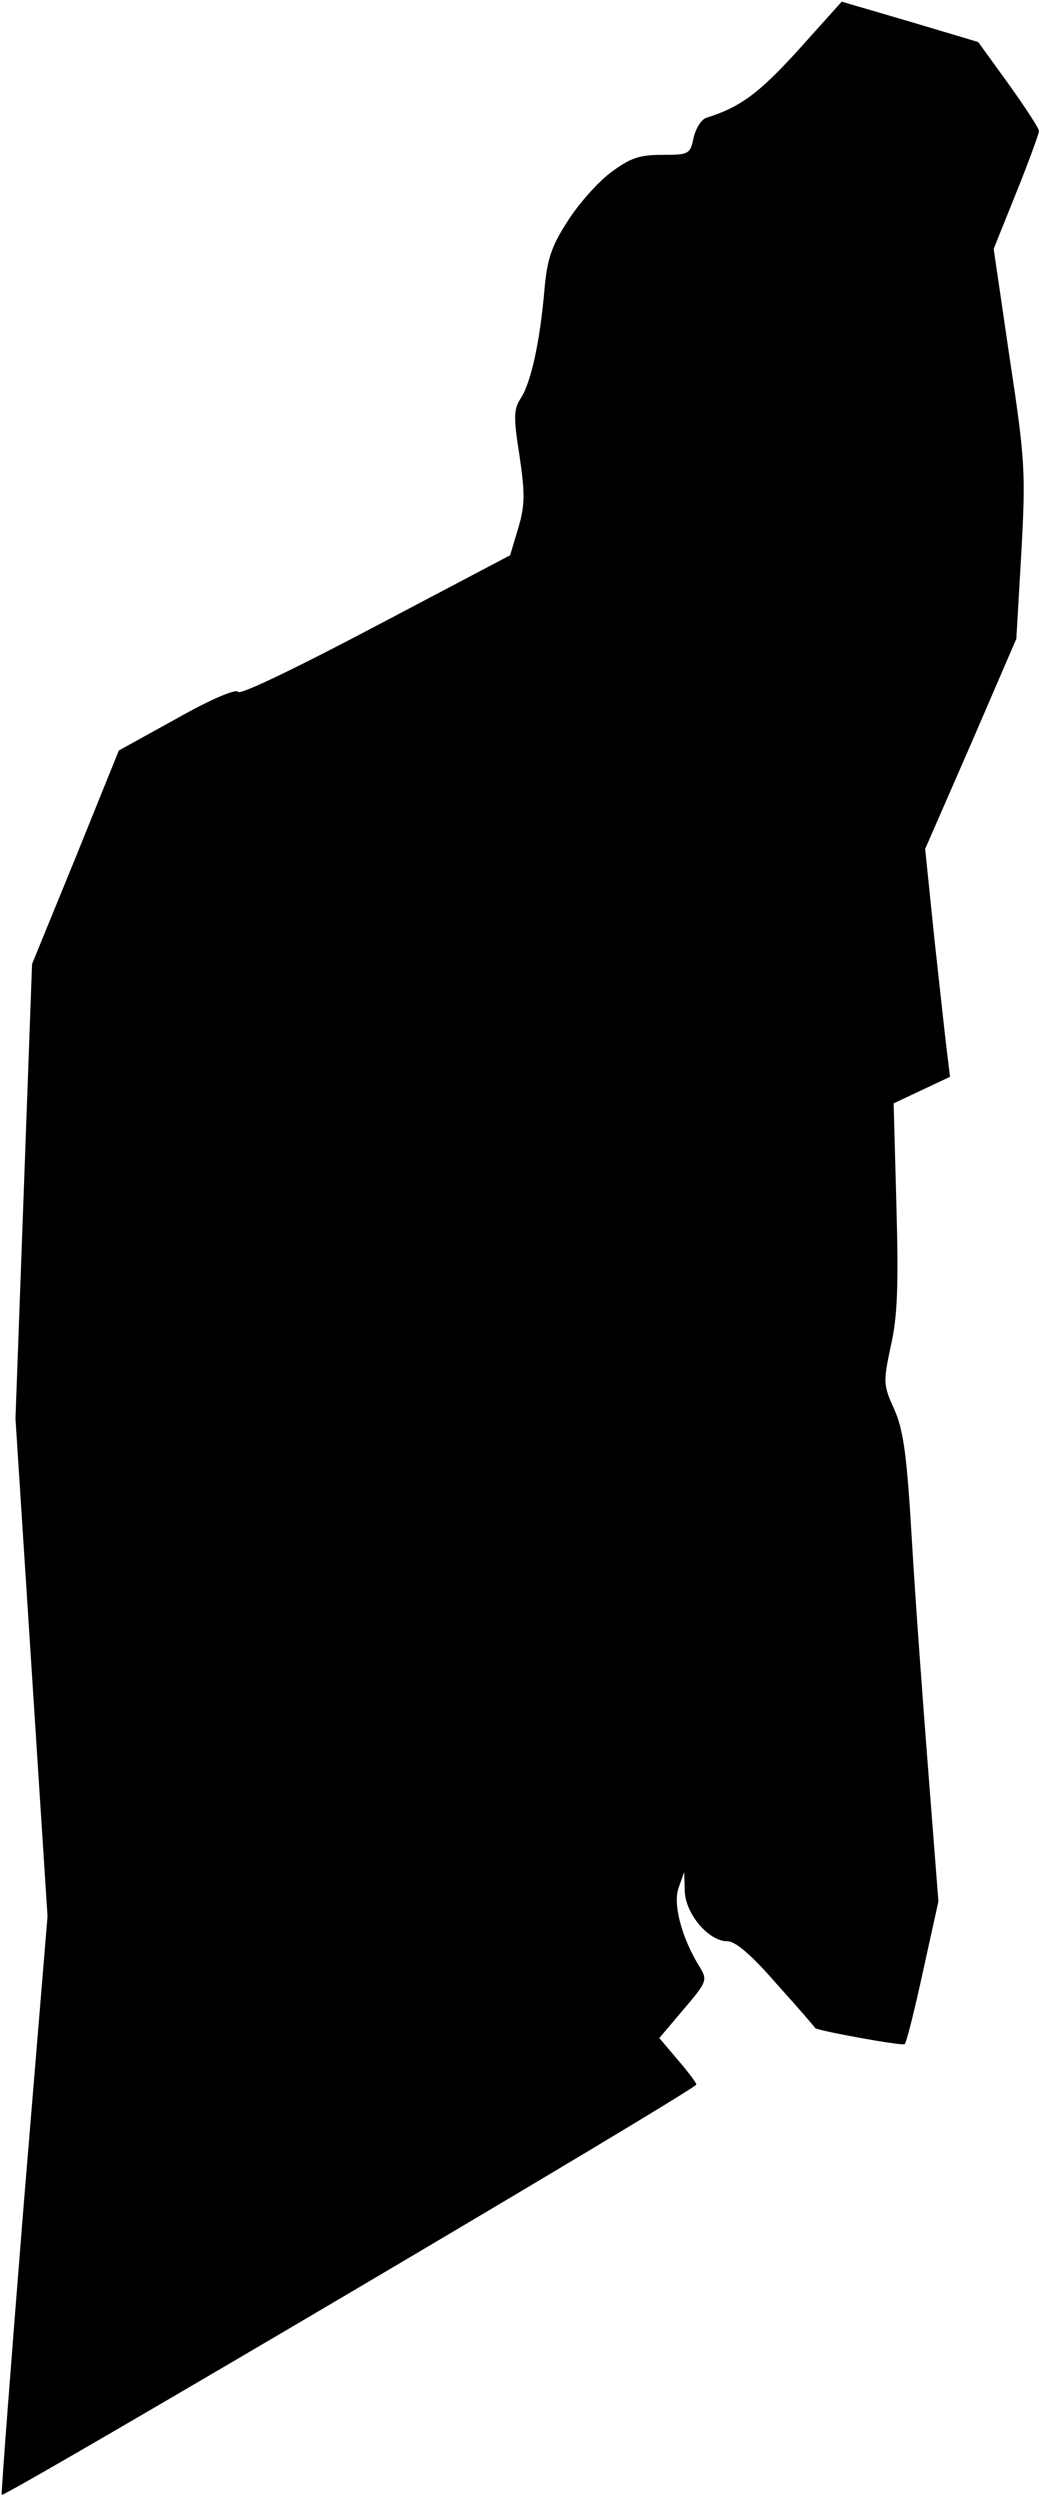 <?xml version="1.0" standalone="no"?>
<!DOCTYPE svg PUBLIC "-//W3C//DTD SVG 20010904//EN"
 "http://www.w3.org/TR/2001/REC-SVG-20010904/DTD/svg10.dtd">
<svg version="1.0" xmlns="http://www.w3.org/2000/svg"
 width="188pt" height="452pt" viewBox="0 0 188 452"
 preserveAspectRatio="xMidYMid meet">
<g transform="translate(0,452) scale(0.1,-0.1)"
fill="#000000" stroke="none">
<path fill="#000000" stroke="none" d="M1444 4429 c-71 -78 -105 -103 -166
-122 -9 -3 -19 -19 -23 -36 -6 -30 -9 -31 -57 -31 -42 0 -58 -6 -93 -32 -24
-18 -59 -58 -78 -88 -29 -45 -37 -68 -42 -125 -8 -93 -24 -165 -42 -194 -14
-21 -14 -35 -3 -105 10 -68 10 -89 -2 -130 l-15 -50 -243 -128 c-144 -76 -246
-125 -249 -119 -4 6 -49 -13 -111 -48 l-105 -58 -78 -193 -79 -193 -15 -411
-15 -411 29 -450 29 -450 -43 -520 c-23 -286 -41 -523 -40 -526 2 -7 1257 733
1257 742 0 3 -15 23 -34 45 l-33 39 44 52 c42 49 43 53 30 75 -33 52 -50 115
-39 145 l10 28 1 -34 c1 -41 43 -91 77 -91 15 0 44 -25 90 -78 38 -42 69 -78
69 -79 1 -4 158 -33 162 -29 3 2 18 62 33 131 l28 127 -18 231 c-10 128 -24
318 -30 422 -9 153 -15 199 -32 237 -20 44 -20 49 -6 115 12 52 14 110 10 253
l-5 185 51 24 51 24 -5 41 c-3 23 -13 115 -23 206 l-17 165 83 190 82 190 9
155 c8 145 7 168 -21 352 l-29 198 41 102 c23 57 41 107 41 111 0 5 -25 43
-55 85 l-55 76 -124 37 -123 36 -79 -88z"/>
</g>
</svg>

